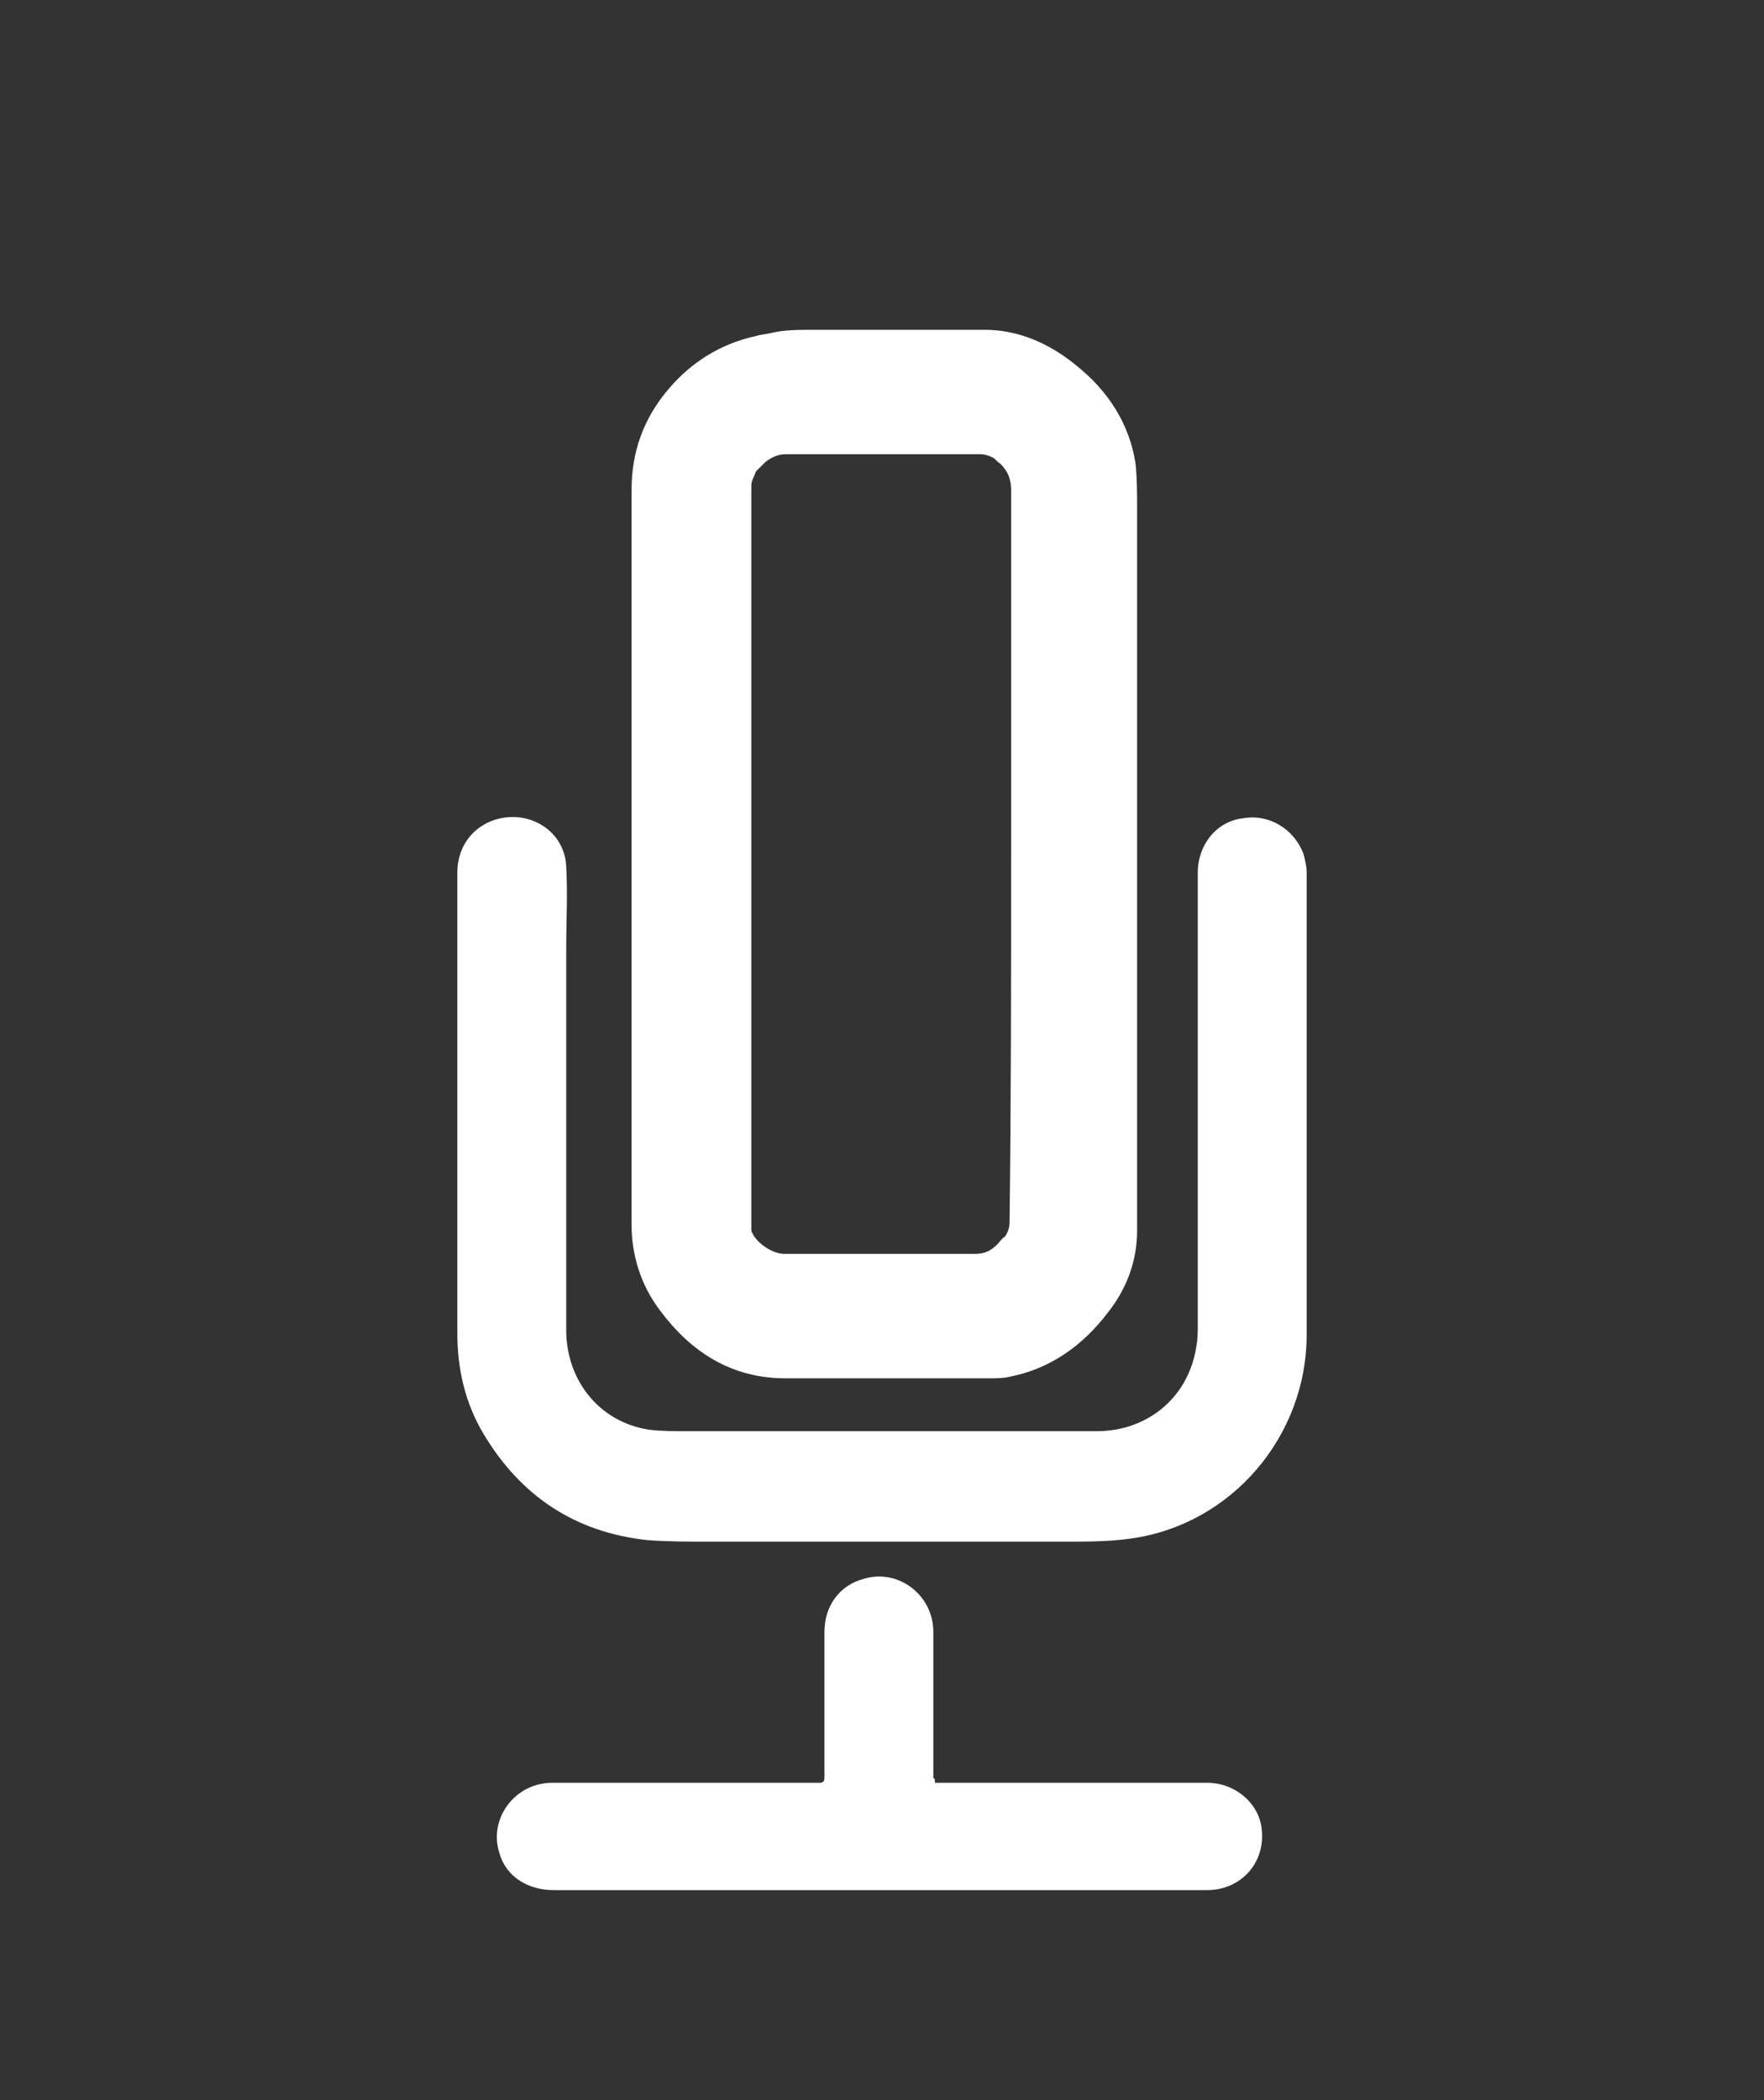<?xml version="1.0" encoding="utf-8"?>
<!-- Generator: Adobe Illustrator 18.0.0, SVG Export Plug-In . SVG Version: 6.00 Build 0)  -->
<!DOCTYPE svg PUBLIC "-//W3C//DTD SVG 1.1//EN" "http://www.w3.org/Graphics/SVG/1.1/DTD/svg11.dtd">
<svg version="1.1" id="Layer_1" xmlns="http://www.w3.org/2000/svg" xmlns:xlink="http://www.w3.org/1999/xlink" x="0px" y="0px"
	 viewBox="0 27.8 113.4 135" enable-background="new 0 27.8 113.4 135" xml:space="preserve">
<rect x="0" y="27.8" width="113.4" height="135" fill="#333333" stroke="none"/>
<path fill="#FFFFFF" d="M52.4,49c0.8,0,1.7,0,2.5,0c2.8,0,5.6,0,8.4,0c2.2,0,4.2,0.9,5.9,2.3c2,1.6,3.4,3.7,3.8,6.3
	c0.1,1,0.1,1.9,0.1,2.9c0,5.4,0,10.8,0,16.2c0,10.1,0,20.1,0,30.2c0,2-0.7,3.8-1.9,5.3c-1.6,2.1-3.7,3.6-6.3,4.1
	c-0.4,0.1-0.9,0.1-1.3,0.1c-4.4,0-8.8,0-13.1,0c-3.5,0-6.1-1.7-8.1-4.4c-1.2-1.6-1.8-3.5-1.8-5.5c0-11.2,0-22.4,0-33.7
	c0-4.5,0-9,0-13.5c0-2.5,0.8-4.6,2.3-6.4c1.5-1.8,3.4-3,5.7-3.5c0.3-0.1,0.6-0.1,1-0.2C50.4,49,51.4,49,52.4,49z M65,82.7
	C65.1,82.7,65.1,82.7,65,82.7c0-2.3,0-4.6,0-6.9c0-5.5,0-11,0-16.5c0-0.7-0.2-1.2-0.7-1.7c-0.2-0.1-0.3-0.3-0.5-0.4
	c-0.2-0.1-0.5-0.2-0.7-0.2c-4.2,0-8.4,0-12.6,0c-0.5,0-0.9,0.2-1.3,0.5c-0.2,0.2-0.4,0.4-0.6,0.6c-0.1,0.3-0.3,0.6-0.3,0.9
	c0,4.8,0,9.6,0,14.4c0,11.1,0,22.1,0,33.2c0,0.1,0,0.2,0,0.3c0.2,0.7,1.3,1.5,2.1,1.5c4.1,0,8.2,0,12.3,0c0.6,0,1-0.2,1.4-0.6
	c0.2-0.2,0.3-0.4,0.5-0.5c0.2-0.3,0.3-0.6,0.3-0.9C65,98.5,65,90.6,65,82.7z"/>
<path fill="#FFFFFF" d="M84,98.9c0,4.9,0,9.8,0,14.7c0,6.5-4.8,12.2-11.3,13.1c-1.4,0.2-2.8,0.2-4.2,0.2c-7.6,0-15.3,0-22.9,0
	c-1.3,0-2.7,0-4-0.1c-4.6-0.5-8.1-2.8-10.5-6.8c-1.2-2-1.7-4.2-1.7-6.5c0-7.8,0-15.6,0-23.5c0-2,0-4,0-6.1c0-1.6,0.9-2.9,2.4-3.4
	c2.2-0.7,4.5,0.7,4.6,3c0.1,1.8,0,3.5,0,5.3c0,8.2,0,16.4,0,24.5c0,3.2,2.1,5.9,5.3,6.4c0.8,0.1,1.7,0.1,2.5,0.1
	c8.8,0,17.6,0,26.3,0c3.3,0,5.9-2.2,6.4-5.4c0.1-0.5,0.1-1,0.1-1.5c0-9.7,0-19.4,0-29c0-1.8,1.2-3.3,2.9-3.5
	c1.7-0.3,3.3,0.7,3.9,2.3c0.1,0.4,0.2,0.8,0.2,1.2C84,89,84,93.9,84,98.9z"/>
<path fill="#FFFFFF" d="M60.1,142.4c1.3,0,2.5,0,3.8,0c4.6,0,9.2,0,13.7,0c1.8,0,3.3,1.3,3.5,2.9c0.3,2.2-1.3,4-3.5,4
	c-8.5,0-17,0-25.6,0c-5.4,0-10.9,0-16.4,0c-1.7,0-3.1-0.9-3.5-2.4c-0.7-2.2,1-4.5,3.4-4.5c3.2,0,6.4,0,9.6,0c2.5,0,5.1,0,7.6,0
	c0.3,0,0.3-0.2,0.3-0.4c0-3.1,0-6.2,0-9.3c0-1.7,1-3,2.5-3.4c2.2-0.7,4.5,1,4.5,3.4c0,3.1,0,6.3,0,9.4
	C60.1,142.1,60.1,142.2,60.1,142.4z"/>
</svg>
